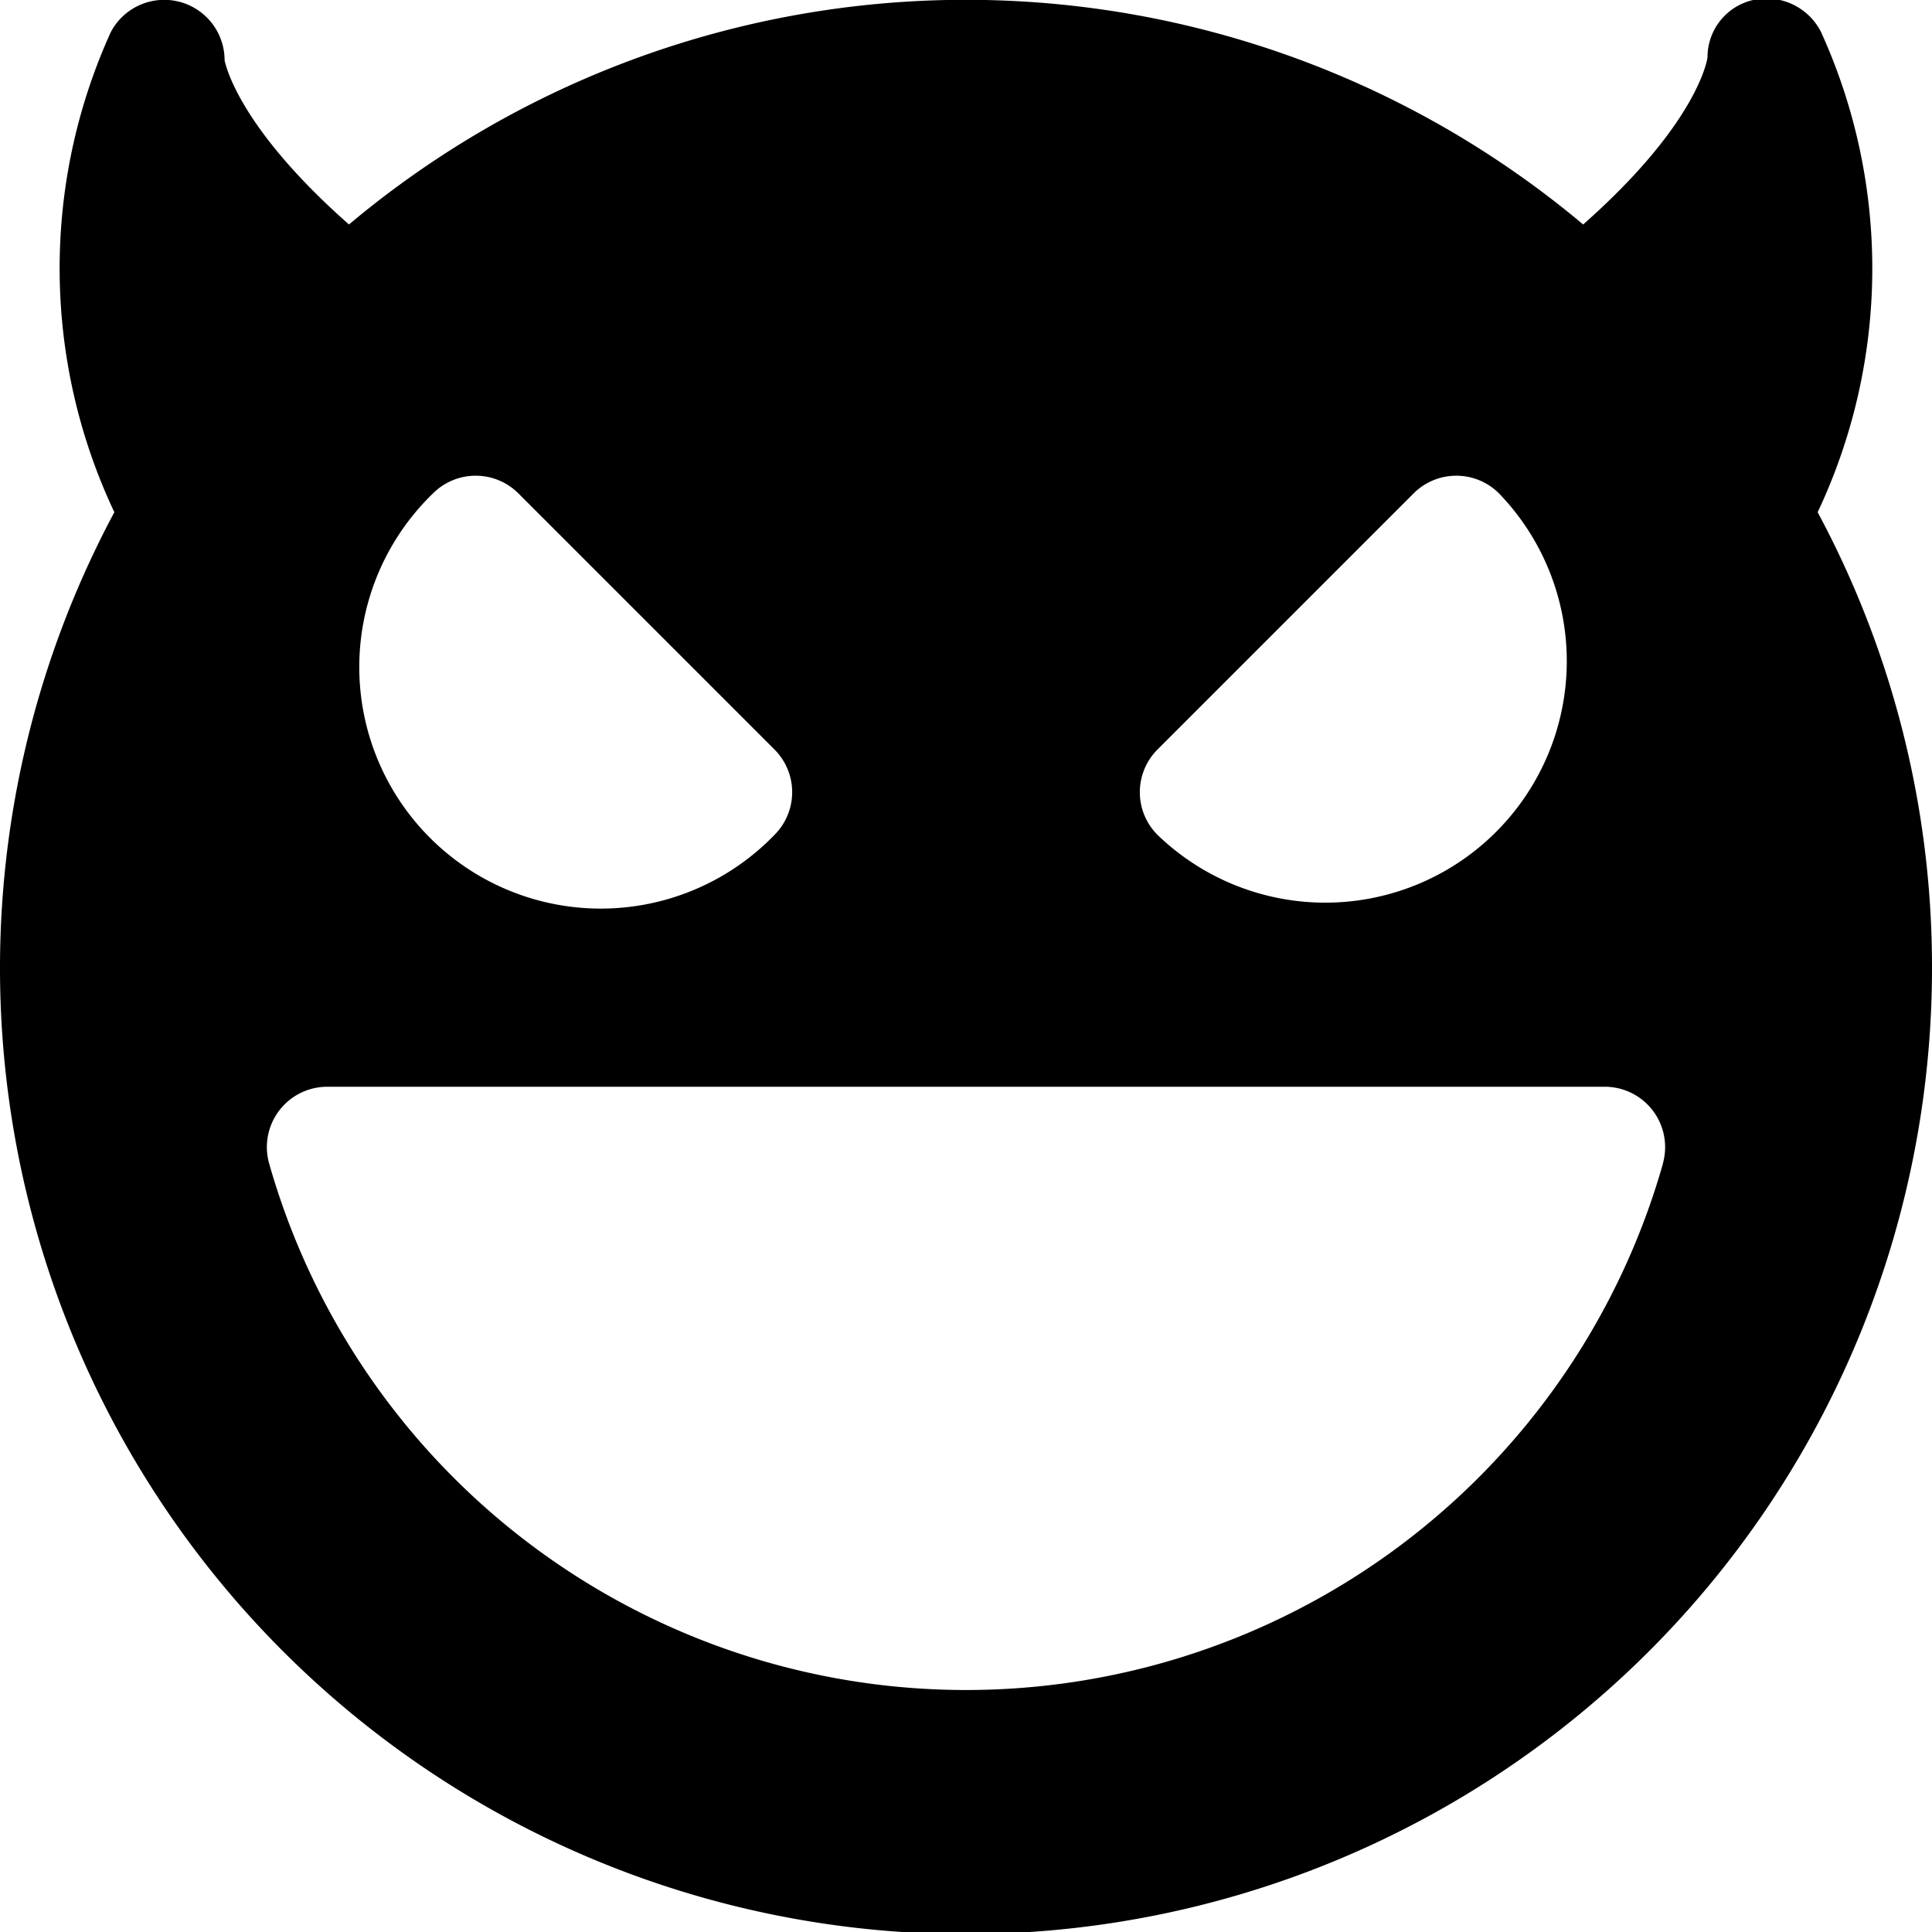<svg xmlns="http://www.w3.org/2000/svg" viewBox="0 0 16 16">
  <title>devil</title>
  <path d="M15.053,4.242A4.729,4.729,0,0,0,15.081.265.506.506,0,0,0,14.519,0a.485.485,0,0,0-.378.473c0,.006-.067.535-1.03,1.386a7.949,7.949,0,0,0-10.221,0C1.942,1.023,1.862.5,1.86.5h0A.5.5,0,0,0,.918.265,4.728,4.728,0,0,0,.947,4.242,8,8,0,1,0,16,8,7.953,7.953,0,0,0,15.053,4.242ZM9.586,6.207l2.121-2.121a.5.5,0,0,1,.707,0A2,2,0,0,1,9.586,6.914.5.5,0,0,1,9.586,6.207Zm-6-2.121a.5.5,0,0,1,.707,0L6.414,6.207a.5.5,0,0,1,0,.707A2,2,0,1,1,3.586,4.086Zm10.186,5.55a6,6,0,0,1-11.543,0A.5.5,0,0,1,2.71,9H13.29a.5.5,0,0,1,.481.636Z"/>
</svg>
